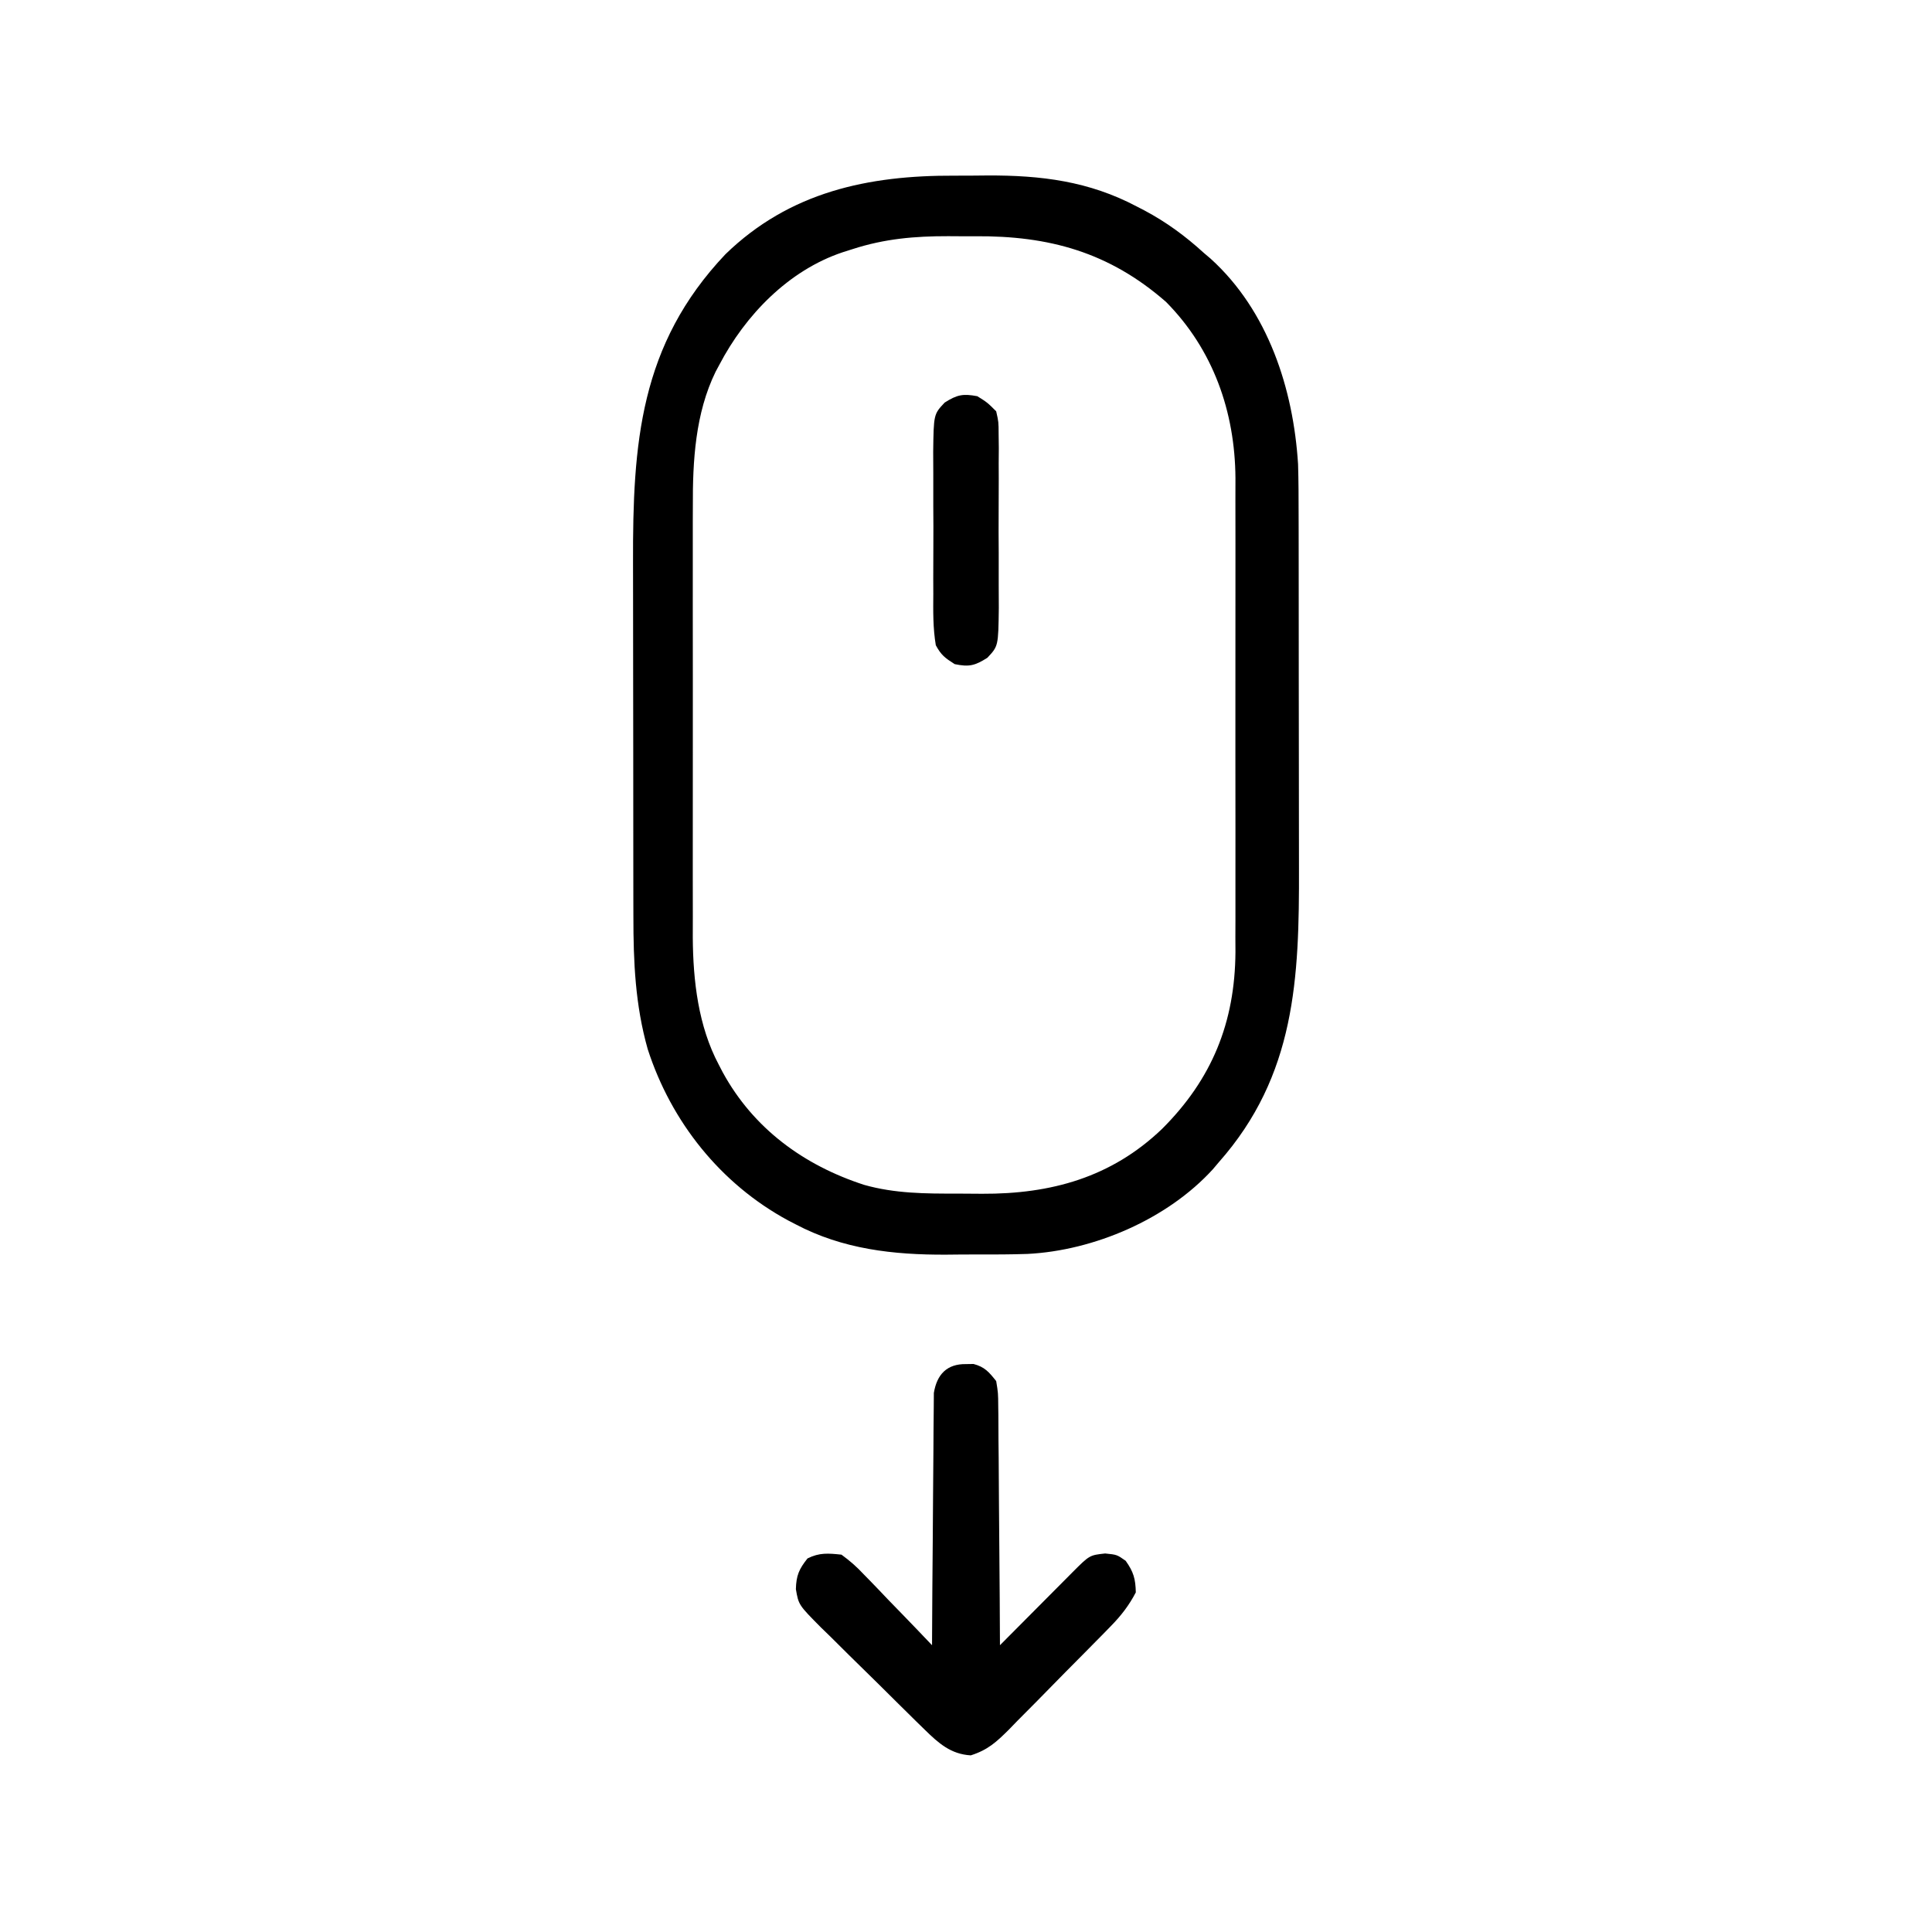 <?xml version="1.0" encoding="UTF-8"?>
<svg version="1.1" xmlns="http://www.w3.org/2000/svg" width="512" height="512">
<path d="M0 0 C2.907 0.009 5.813 -0.02 8.72 -0.052 C22.911 -0.107 35.613 1.441 48.357 8.196 C49.02 8.538 49.683 8.88 50.366 9.233 C56.16 12.319 61.193 16.02 66.044 20.446 C66.653 20.963 67.261 21.48 67.888 22.012 C83.139 35.842 89.794 56.544 91.044 76.446 C91.178 80.886 91.191 85.322 91.19 89.763 C91.193 91.037 91.196 92.31 91.2 93.622 C91.209 97.079 91.211 100.536 91.212 103.992 C91.212 106.162 91.215 108.332 91.217 110.502 C91.226 118.1 91.231 125.698 91.23 133.296 C91.229 140.333 91.24 147.37 91.255 154.406 C91.269 160.487 91.274 166.567 91.273 172.647 C91.273 176.262 91.276 179.876 91.286 183.49 C91.367 212.684 90.406 238.427 70.044 261.446 C69.526 262.058 69.008 262.671 68.474 263.302 C56.427 276.529 36.985 284.873 19.315 285.75 C14.876 285.894 10.44 285.913 5.998 285.892 C3.247 285.884 0.497 285.912 -2.254 285.944 C-16.193 286.001 -29.616 284.507 -42.143 277.884 C-42.795 277.546 -43.448 277.209 -44.12 276.861 C-61.995 267.181 -75.081 250.749 -81.307 231.473 C-84.616 219.775 -85.105 208.356 -85.101 196.258 C-85.104 194.987 -85.108 193.715 -85.111 192.405 C-85.12 188.948 -85.122 185.491 -85.123 182.034 C-85.124 179.864 -85.126 177.694 -85.128 175.524 C-85.138 167.925 -85.142 160.326 -85.141 152.726 C-85.14 145.69 -85.151 138.654 -85.167 131.618 C-85.18 125.538 -85.185 119.459 -85.184 113.38 C-85.184 109.766 -85.187 106.152 -85.198 102.538 C-85.284 71.009 -83.457 44.83 -60.706 20.821 C-43.664 4.269 -22.825 -0.102 0 0 Z M-26.956 19.446 C-28.278 19.865 -28.278 19.865 -29.628 20.293 C-44.013 25.102 -55.439 36.963 -62.331 50.134 C-62.653 50.732 -62.974 51.33 -63.306 51.946 C-68.698 62.968 -69.404 75.625 -69.344 87.671 C-69.348 89.018 -69.353 90.365 -69.36 91.713 C-69.373 95.322 -69.368 98.932 -69.359 102.541 C-69.351 106.35 -69.358 110.158 -69.363 113.967 C-69.368 120.358 -69.361 126.75 -69.347 133.141 C-69.33 140.491 -69.336 147.84 -69.352 155.19 C-69.366 161.543 -69.368 167.896 -69.36 174.249 C-69.355 178.025 -69.354 181.801 -69.364 185.576 C-69.373 189.129 -69.367 192.681 -69.35 196.234 C-69.344 198.131 -69.353 200.028 -69.362 201.925 C-69.279 213.375 -67.91 225.384 -62.456 235.634 C-61.943 236.621 -61.943 236.621 -61.42 237.627 C-53.294 252.493 -39.995 262.242 -23.956 267.446 C-15.869 269.738 -7.726 269.786 0.611 269.762 C2.843 269.759 5.073 269.782 7.304 269.807 C25.577 269.89 41.559 265.478 54.982 252.635 C68.208 239.46 74.323 224.451 74.451 205.757 C74.445 204.445 74.439 203.132 74.433 201.78 C74.437 200.349 74.442 198.919 74.449 197.488 C74.462 193.639 74.457 189.79 74.447 185.941 C74.44 181.891 74.447 177.84 74.452 173.79 C74.457 166.992 74.45 160.193 74.436 153.395 C74.419 145.563 74.425 137.731 74.441 129.898 C74.455 123.144 74.457 116.389 74.449 109.635 C74.444 105.614 74.443 101.593 74.453 97.572 C74.462 93.789 74.456 90.007 74.439 86.225 C74.433 84.195 74.442 82.165 74.451 80.135 C74.331 62.586 68.566 46.096 56.044 33.446 C40.96 20.263 25.025 15.897 5.417 16.055 C3.048 16.071 0.68 16.055 -1.69 16.036 C-10.524 16.024 -18.474 16.705 -26.956 19.446 Z " fill="#000000" transform="translate(252.956,46.554)"/>
<path d="M0 0 C0.66 -0.01 1.32 -0.021 2 -0.031 C4.967 0.757 6.096 2.109 8 4.5 C8.519 7.638 8.519 7.638 8.546 11.38 C8.556 12.063 8.567 12.747 8.577 13.451 C8.607 15.702 8.608 17.952 8.609 20.203 C8.624 21.767 8.641 23.331 8.659 24.894 C8.703 29.004 8.723 33.114 8.738 37.224 C8.758 41.42 8.8 45.616 8.84 49.812 C8.915 58.042 8.965 66.271 9 74.5 C9.686 73.808 10.373 73.117 11.08 72.405 C13.623 69.843 16.169 67.285 18.717 64.728 C19.82 63.62 20.921 62.512 22.022 61.402 C23.604 59.809 25.188 58.218 26.773 56.629 C27.266 56.131 27.759 55.633 28.267 55.12 C32.75 50.636 32.75 50.636 36.875 50.188 C40 50.5 40 50.5 42.312 52.125 C44.397 55.059 44.927 56.902 45 60.5 C43.203 63.96 41.092 66.672 38.374 69.448 C37.656 70.185 36.938 70.923 36.198 71.682 C35.427 72.462 34.655 73.243 33.859 74.047 C33.059 74.859 32.259 75.67 31.434 76.507 C29.742 78.218 28.047 79.925 26.35 81.63 C23.759 84.241 21.19 86.872 18.621 89.504 C16.973 91.165 15.323 92.826 13.672 94.484 C12.908 95.273 12.144 96.061 11.357 96.874 C8.027 100.176 5.793 102.247 1.271 103.688 C-4.024 103.383 -7.261 100.483 -10.948 96.874 C-11.685 96.156 -12.423 95.438 -13.182 94.698 C-13.962 93.927 -14.743 93.155 -15.547 92.359 C-16.359 91.559 -17.17 90.759 -18.007 89.934 C-19.718 88.242 -21.425 86.547 -23.13 84.85 C-25.741 82.259 -28.372 79.69 -31.004 77.121 C-32.665 75.473 -34.326 73.823 -35.984 72.172 C-36.773 71.408 -37.561 70.644 -38.374 69.857 C-44.363 63.819 -44.363 63.819 -45.083 59.638 C-44.987 56.004 -44.245 54.327 -42 51.5 C-38.841 49.921 -36.49 50.136 -33 50.5 C-30.68 52.205 -28.994 53.68 -27.066 55.75 C-26.544 56.283 -26.021 56.815 -25.482 57.364 C-23.825 59.06 -22.194 60.779 -20.562 62.5 C-19.44 63.658 -18.315 64.814 -17.189 65.969 C-14.441 68.795 -11.715 71.641 -9 74.5 C-8.996 73.632 -8.993 72.764 -8.989 71.869 C-8.951 63.688 -8.894 55.508 -8.816 47.327 C-8.777 43.121 -8.744 38.915 -8.729 34.709 C-8.714 30.65 -8.679 26.591 -8.632 22.532 C-8.617 20.984 -8.609 19.435 -8.608 17.887 C-8.606 15.717 -8.579 13.549 -8.546 11.38 C-8.533 9.528 -8.533 9.528 -8.519 7.638 C-7.711 2.751 -5.064 -0.079 0 0 Z " fill="#000000" transform="translate(256,361.5)"/>
<path d="M0 0 C2.647 1.656 2.647 1.656 5 4 C5.635 6.801 5.635 6.801 5.647 10.066 C5.663 11.291 5.678 12.516 5.695 13.778 C5.68 15.758 5.68 15.758 5.664 17.777 C5.667 19.15 5.672 20.522 5.679 21.894 C5.686 24.769 5.675 27.642 5.652 30.516 C5.623 34.193 5.64 37.868 5.67 41.545 C5.688 44.379 5.682 47.212 5.669 50.046 C5.664 52.058 5.679 54.071 5.695 56.083 C5.564 66.232 5.564 66.232 2.646 69.33 C-0.648 71.409 -2.178 71.796 -6 71 C-8.588 69.351 -9.571 68.624 -11 66 C-11.768 61.454 -11.7 56.945 -11.664 52.344 C-11.667 50.995 -11.672 49.647 -11.679 48.298 C-11.686 45.477 -11.675 42.657 -11.652 39.835 C-11.623 36.227 -11.64 32.62 -11.67 29.012 C-11.688 26.229 -11.682 23.446 -11.669 20.663 C-11.664 18.688 -11.679 16.713 -11.695 14.739 C-11.564 4.784 -11.564 4.784 -8.646 1.682 C-5.371 -0.4 -3.812 -0.715 0 0 Z " fill="#000000" transform="translate(259,105)"/>
</svg>
